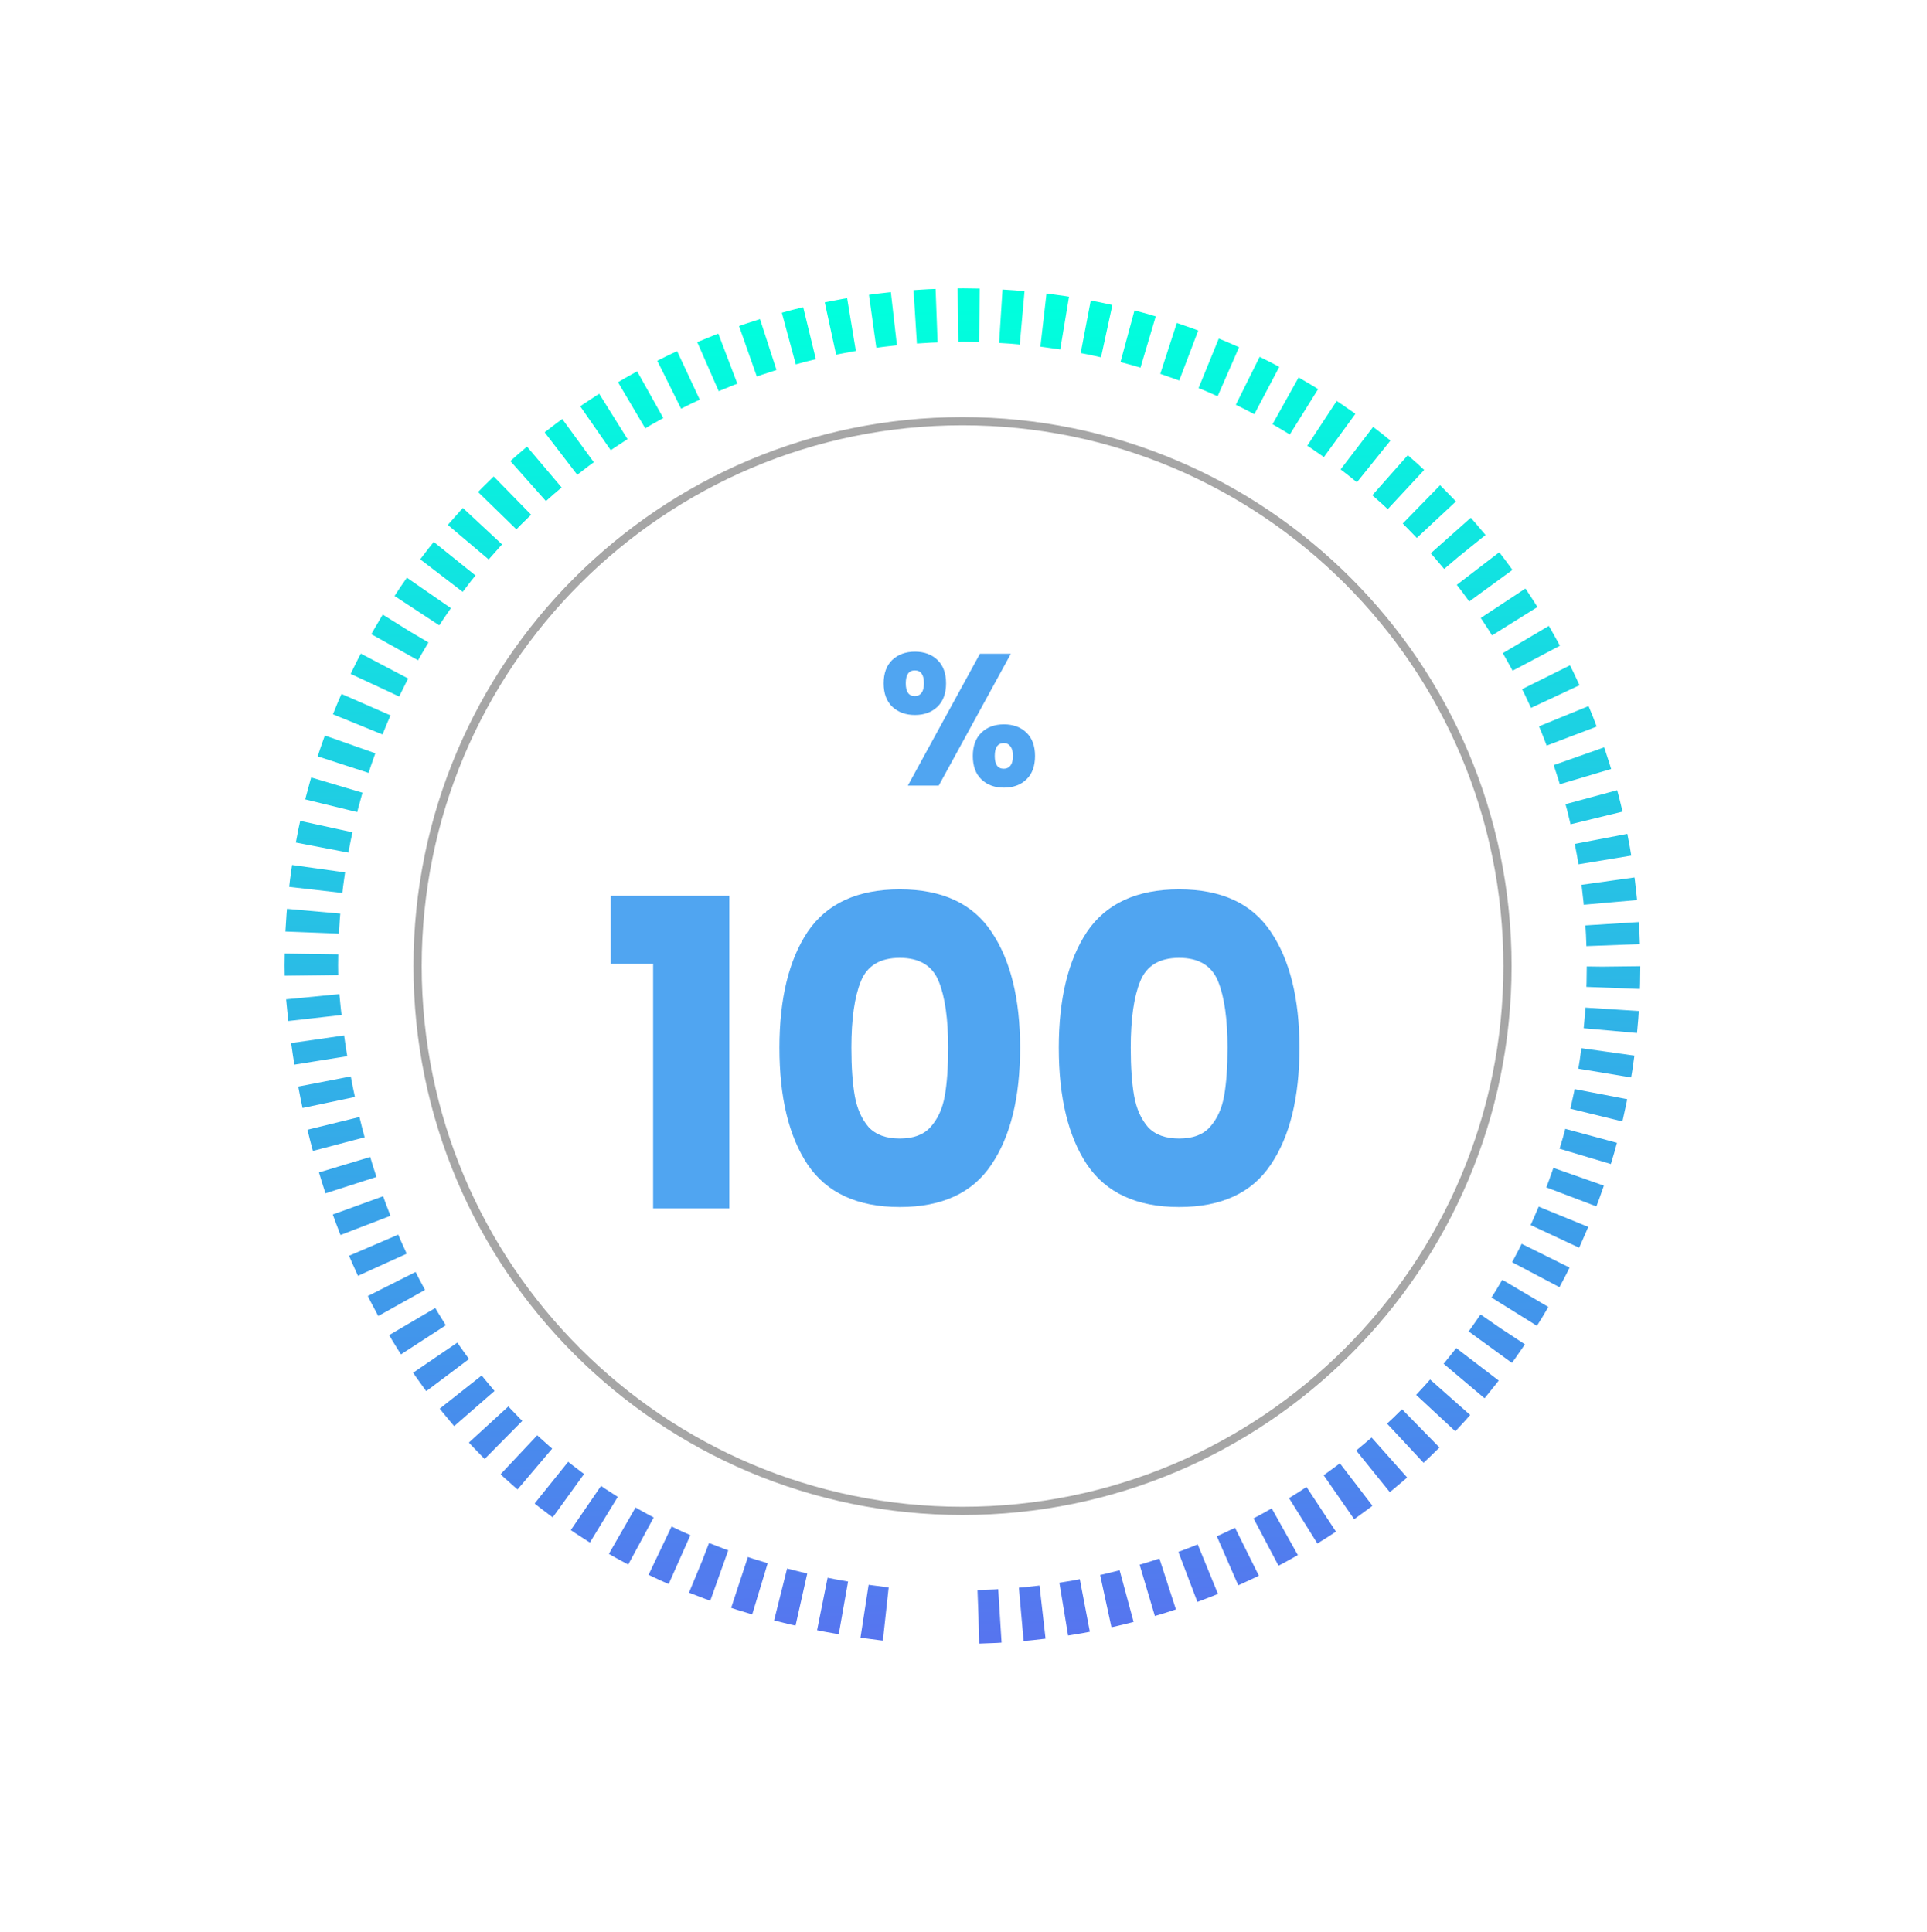 <svg width="360" height="361" viewBox="0 0 360 361" fill="none" xmlns="http://www.w3.org/2000/svg">
<path d="M182.802 302.116C249.96 300.459 303.058 244.673 301.4 177.515C299.742 110.358 243.956 57.259 176.799 58.917C109.641 60.575 56.543 116.361 58.201 183.518C62.372 238.838 92.698 294.499 168.755 301.946" stroke="url(#paint0_linear_4292_1763)" stroke-width="10" stroke-miterlimit="10" stroke-dasharray="4 4"/>
<path d="M179.819 282.318C236.044 282.318 281.624 236.738 281.624 180.512C281.624 124.287 236.044 78.707 179.819 78.707C123.593 78.707 78.014 124.287 78.014 180.512C78.014 236.738 123.593 282.318 179.819 282.318Z" stroke="#A6A6A6" stroke-width="1.534" stroke-miterlimit="10"/>
<path d="M165.085 127.686C165.085 125.796 165.622 124.338 166.695 123.311C167.792 122.284 169.203 121.771 170.93 121.771C172.657 121.771 174.057 122.284 175.13 123.311C176.203 124.338 176.74 125.796 176.74 127.686C176.74 129.576 176.203 131.034 175.13 132.061C174.057 133.088 172.657 133.601 170.93 133.601C169.203 133.601 167.792 133.088 166.695 132.061C165.622 131.034 165.085 129.576 165.085 127.686ZM188.85 122.156L175.375 146.796H169.6L183.075 122.156H188.85ZM170.895 125.271C169.775 125.271 169.215 126.076 169.215 127.686C169.215 129.273 169.775 130.066 170.895 130.066C171.432 130.066 171.852 129.868 172.155 129.471C172.458 129.074 172.61 128.479 172.61 127.686C172.61 126.076 172.038 125.271 170.895 125.271ZM181.745 141.266C181.745 139.376 182.282 137.918 183.355 136.891C184.428 135.864 185.828 135.351 187.555 135.351C189.282 135.351 190.682 135.864 191.755 136.891C192.828 137.918 193.365 139.376 193.365 141.266C193.365 143.156 192.828 144.614 191.755 145.641C190.682 146.668 189.282 147.181 187.555 147.181C185.828 147.181 184.428 146.668 183.355 145.641C182.282 144.614 181.745 143.156 181.745 141.266ZM187.52 138.851C186.983 138.851 186.563 139.049 186.26 139.446C185.98 139.843 185.84 140.449 185.84 141.266C185.84 142.853 186.4 143.646 187.52 143.646C188.057 143.646 188.477 143.448 188.78 143.051C189.083 142.654 189.235 142.059 189.235 141.266C189.235 140.473 189.083 139.878 188.78 139.481C188.477 139.061 188.057 138.851 187.52 138.851Z" fill="#50A5F1"/>
<path d="M114.096 180.102V167.382H136.256V225.782H122.016V180.102H114.096ZM145.614 195.782C145.614 186.609 147.374 179.382 150.894 174.102C154.468 168.822 160.201 166.182 168.094 166.182C175.988 166.182 181.694 168.822 185.214 174.102C188.788 179.382 190.574 186.609 190.574 195.782C190.574 205.062 188.788 212.342 185.214 217.622C181.694 222.902 175.988 225.542 168.094 225.542C160.201 225.542 154.468 222.902 150.894 217.622C147.374 212.342 145.614 205.062 145.614 195.782ZM177.134 195.782C177.134 190.396 176.548 186.262 175.374 183.382C174.201 180.449 171.774 178.982 168.094 178.982C164.414 178.982 161.988 180.449 160.814 183.382C159.641 186.262 159.054 190.396 159.054 195.782C159.054 199.409 159.268 202.422 159.694 204.822C160.121 207.169 160.974 209.089 162.254 210.582C163.588 212.022 165.534 212.742 168.094 212.742C170.654 212.742 172.574 212.022 173.854 210.582C175.188 209.089 176.068 207.169 176.494 204.822C176.921 202.422 177.134 199.409 177.134 195.782ZM197.802 195.782C197.802 186.609 199.562 179.382 203.082 174.102C206.655 168.822 212.388 166.182 220.282 166.182C228.175 166.182 233.882 168.822 237.402 174.102C240.975 179.382 242.762 186.609 242.762 195.782C242.762 205.062 240.975 212.342 237.402 217.622C233.882 222.902 228.175 225.542 220.282 225.542C212.388 225.542 206.655 222.902 203.082 217.622C199.562 212.342 197.802 205.062 197.802 195.782ZM229.322 195.782C229.322 190.396 228.735 186.262 227.562 183.382C226.388 180.449 223.962 178.982 220.282 178.982C216.602 178.982 214.175 180.449 213.002 183.382C211.828 186.262 211.242 190.396 211.242 195.782C211.242 199.409 211.455 202.422 211.882 204.822C212.308 207.169 213.162 209.089 214.442 210.582C215.775 212.022 217.722 212.742 220.282 212.742C222.842 212.742 224.762 212.022 226.042 210.582C227.375 209.089 228.255 207.169 228.682 204.822C229.108 202.422 229.322 199.409 229.322 195.782Z" fill="#50A5F1"/>
<defs>
<linearGradient id="paint0_linear_4292_1763" x1="176.643" y1="56.052" x2="183.074" y2="316.547" gradientUnits="userSpaceOnUse">
<stop offset="0.005" stop-color="#00FFDD"/>
<stop offset="1" stop-color="#5A6FF0"/>
</linearGradient>
</defs>
</svg>
